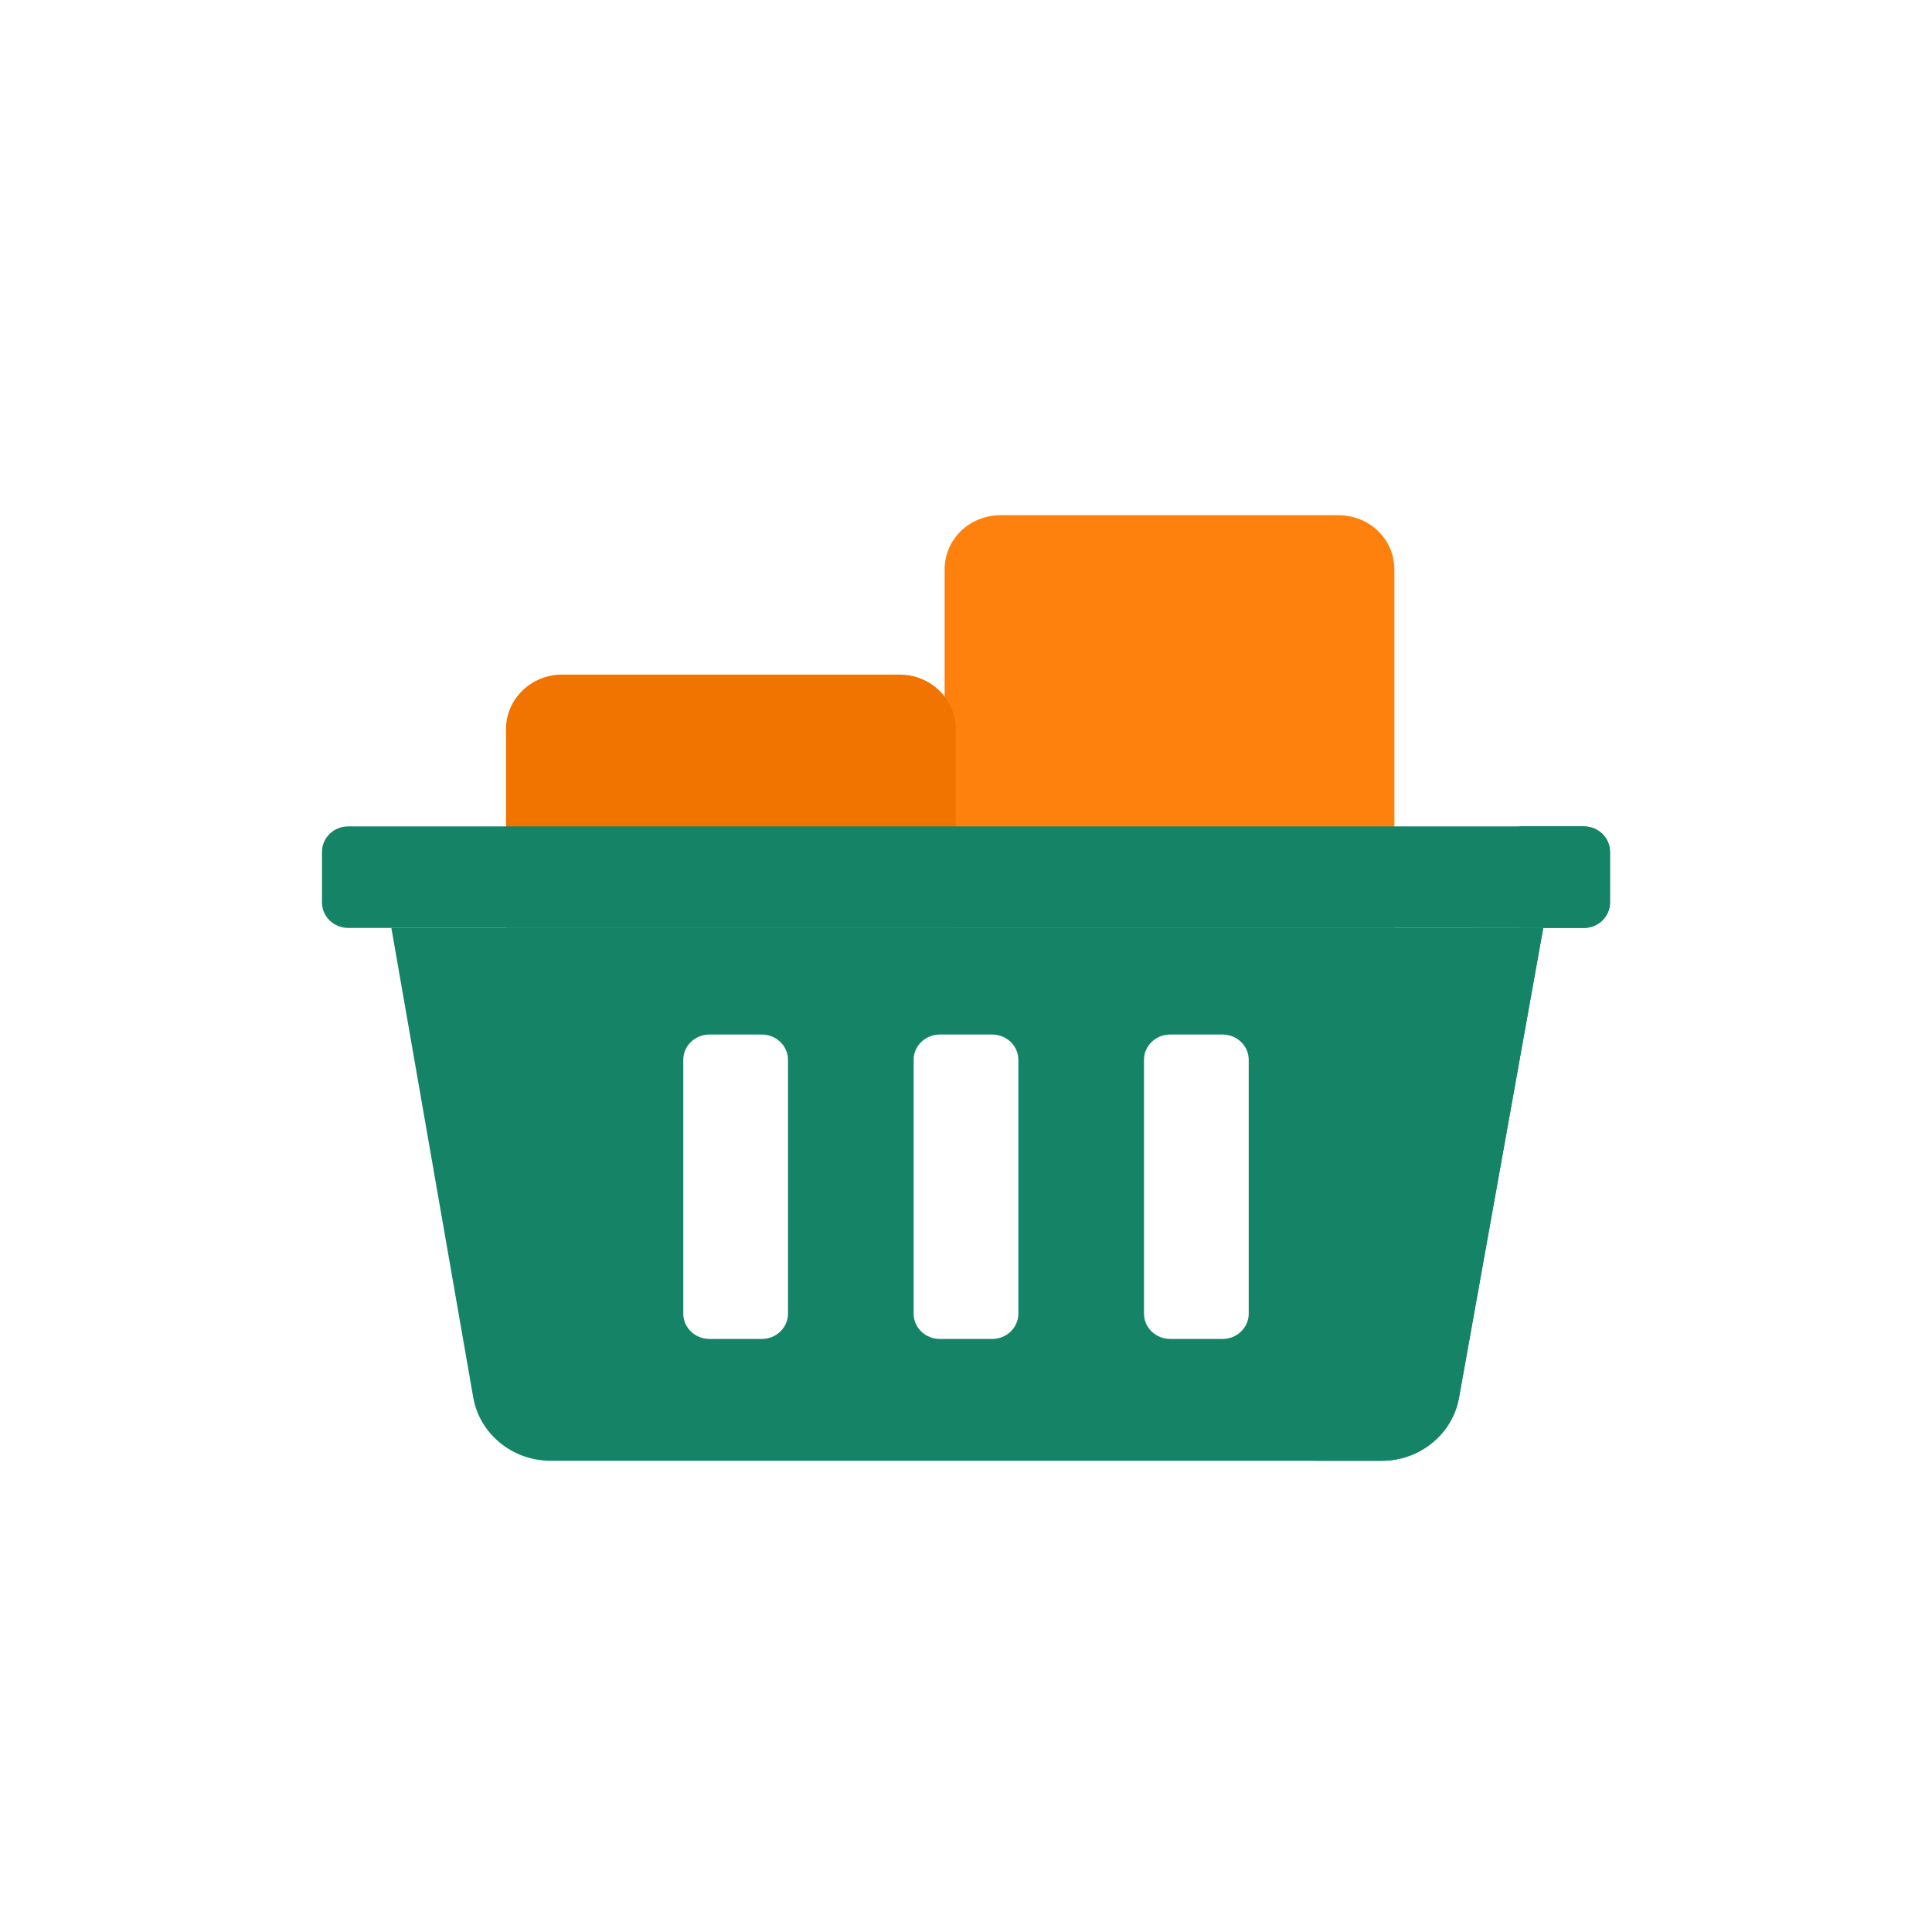 <svg width="30" height="30" viewBox="0 0 30 30" fill="none" xmlns="http://www.w3.org/2000/svg">
<path d="M15.541 8L20.779 8C21.268 8 21.652 8.372 21.652 8.846L21.652 15.615L14.668 15.615L14.668 8.846C14.668 8.372 15.052 8 15.541 8Z" fill="#FF810D"/>
<path d="M14.841 11.321C14.841 10.854 14.451 10.475 13.968 10.475H8.73C8.248 10.475 7.857 10.854 7.857 11.321V14.706C7.857 15.174 8.248 15.552 8.73 15.552H14.841C14.841 15.552 14.841 11.789 14.841 11.321Z" fill="#F17300"/>
<path d="M24.593 14.409H5.407C5.182 14.409 5 14.232 5 14.014V13.226C5 13.009 5.182 12.832 5.407 12.832H24.593C24.818 12.832 25 13.009 25 13.226V14.014C25 14.232 24.818 14.409 24.593 14.409Z" fill="#158466"/>
<path d="M24.593 12.832H23.536C23.761 12.832 23.943 13.009 23.943 13.226V14.014C23.943 14.232 23.761 14.409 23.536 14.409H24.593C24.817 14.409 25 14.232 25 14.014V13.226C25 13.009 24.817 12.832 24.593 12.832Z" fill="#158466"/>
<path d="M6.077 14.409L7.348 21.698C7.447 22.266 7.956 22.683 8.551 22.683H21.454C22.047 22.683 22.554 22.269 22.655 21.703L23.963 14.409H6.077V14.409ZM12.236 20.398C12.236 20.615 12.054 20.791 11.829 20.791H11.016C10.792 20.791 10.61 20.615 10.61 20.398V16.457C10.61 16.24 10.792 16.064 11.016 16.064H11.829C12.054 16.064 12.236 16.24 12.236 16.457V20.398ZM15.813 20.398C15.813 20.615 15.631 20.791 15.406 20.791H14.593C14.369 20.791 14.187 20.615 14.187 20.398V16.457C14.187 16.24 14.369 16.064 14.593 16.064H15.406C15.631 16.064 15.813 16.24 15.813 16.457V20.398ZM19.39 20.398C19.39 20.615 19.208 20.791 18.984 20.791H18.171C17.946 20.791 17.764 20.615 17.764 20.398V16.457C17.764 16.24 17.946 16.064 18.171 16.064H18.984C19.208 16.064 19.39 16.24 19.39 16.457V20.398Z" fill="#158466"/>
<path d="M22.887 14.409L21.579 21.703C21.477 22.269 20.97 22.683 20.377 22.683H21.454C22.047 22.683 22.554 22.269 22.656 21.703L23.964 14.409H22.887Z" fill="#158466"/>
</svg>
